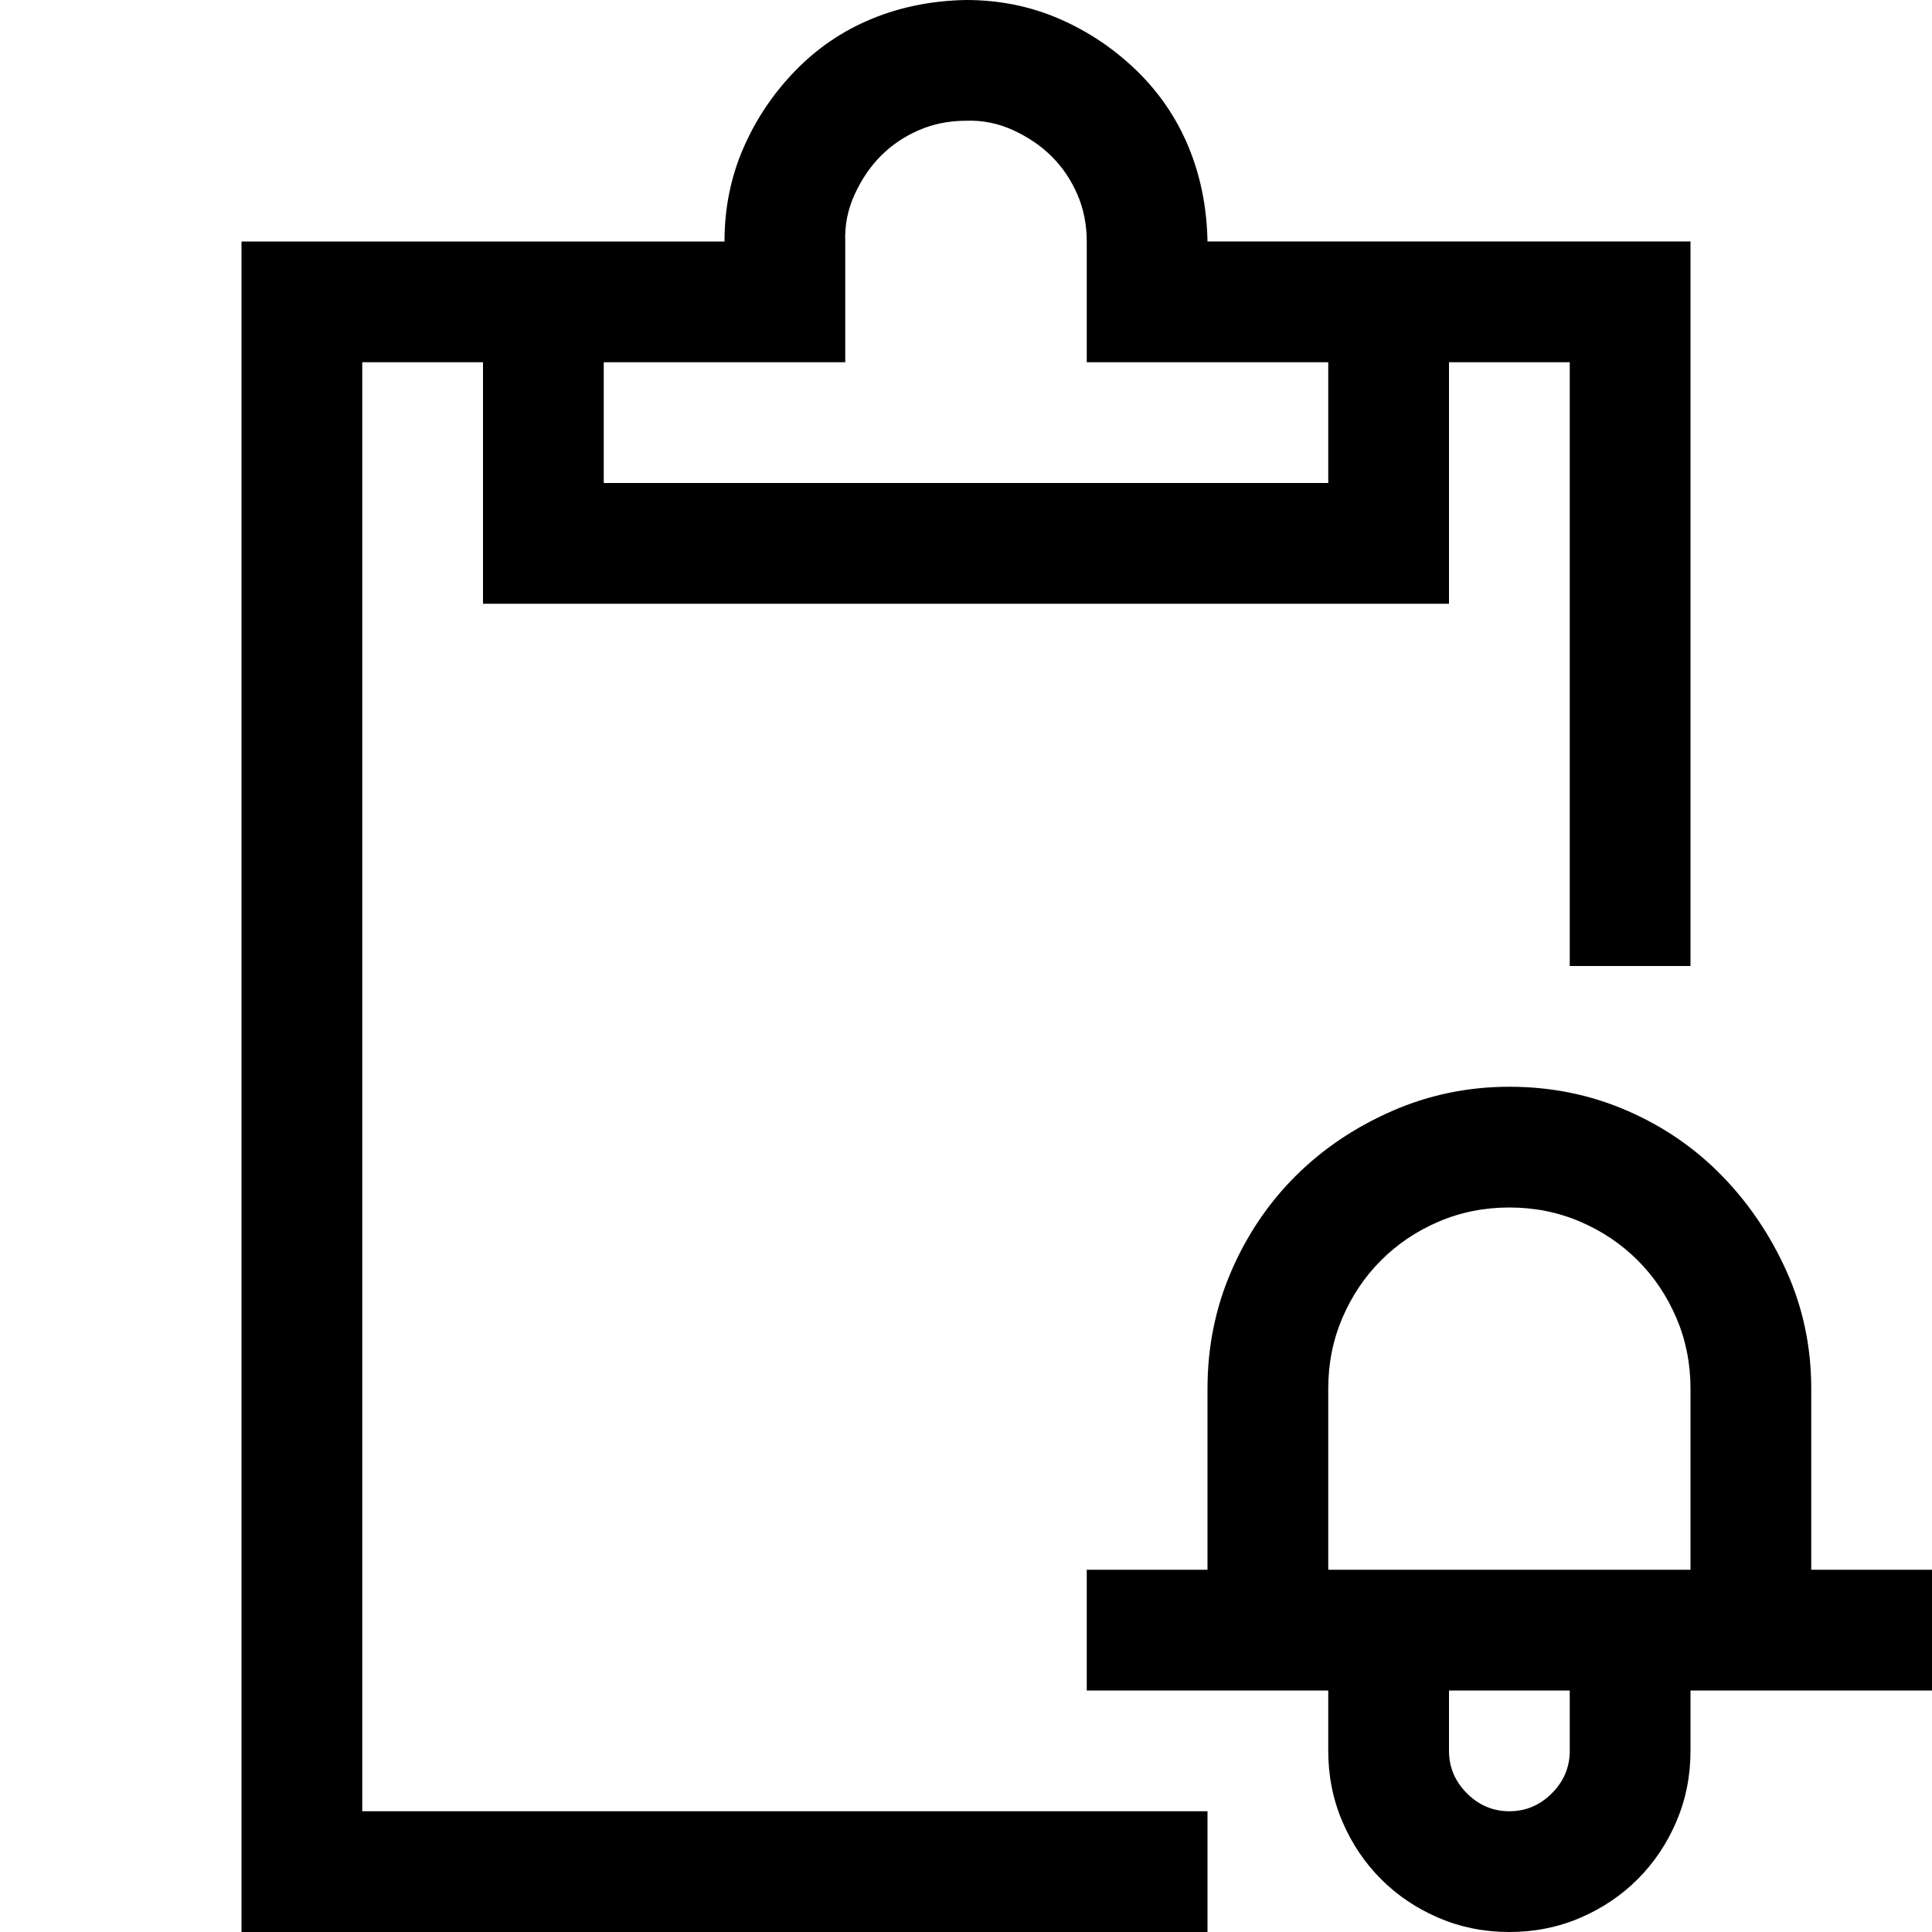 <svg xmlns="http://www.w3.org/2000/svg" width="3em" height="3em" viewBox="0 0 2048 2048"><path fill="currentColor" d="M384 384v1536h896v128H256V256h512q0-53 20-99t55-82t81-55t100-20q53 0 99 20t82 55t55 81t20 100h512v768h-128V384h-128v256H512V384zm256 0v128h768V384h-256V256q0-27-10-50t-27-40t-41-28t-50-10q-27 0-50 10t-40 27t-28 41t-10 50v128zm1280 1280h128v128h-256v64q0 40-15 75t-41 61t-61 41t-75 15t-75-15t-61-41t-41-61t-15-75v-64h-256v-128h128v-192q0-66 25-124t68-101t102-69t125-26t124 25t101 69t69 102t26 124zm-256 192v-64h-128v64q0 26 19 45t45 19t45-19t19-45m-256-192h384v-192q0-40-15-75t-41-61t-61-41t-75-15t-75 15t-61 41t-41 61t-15 75z"/></svg>